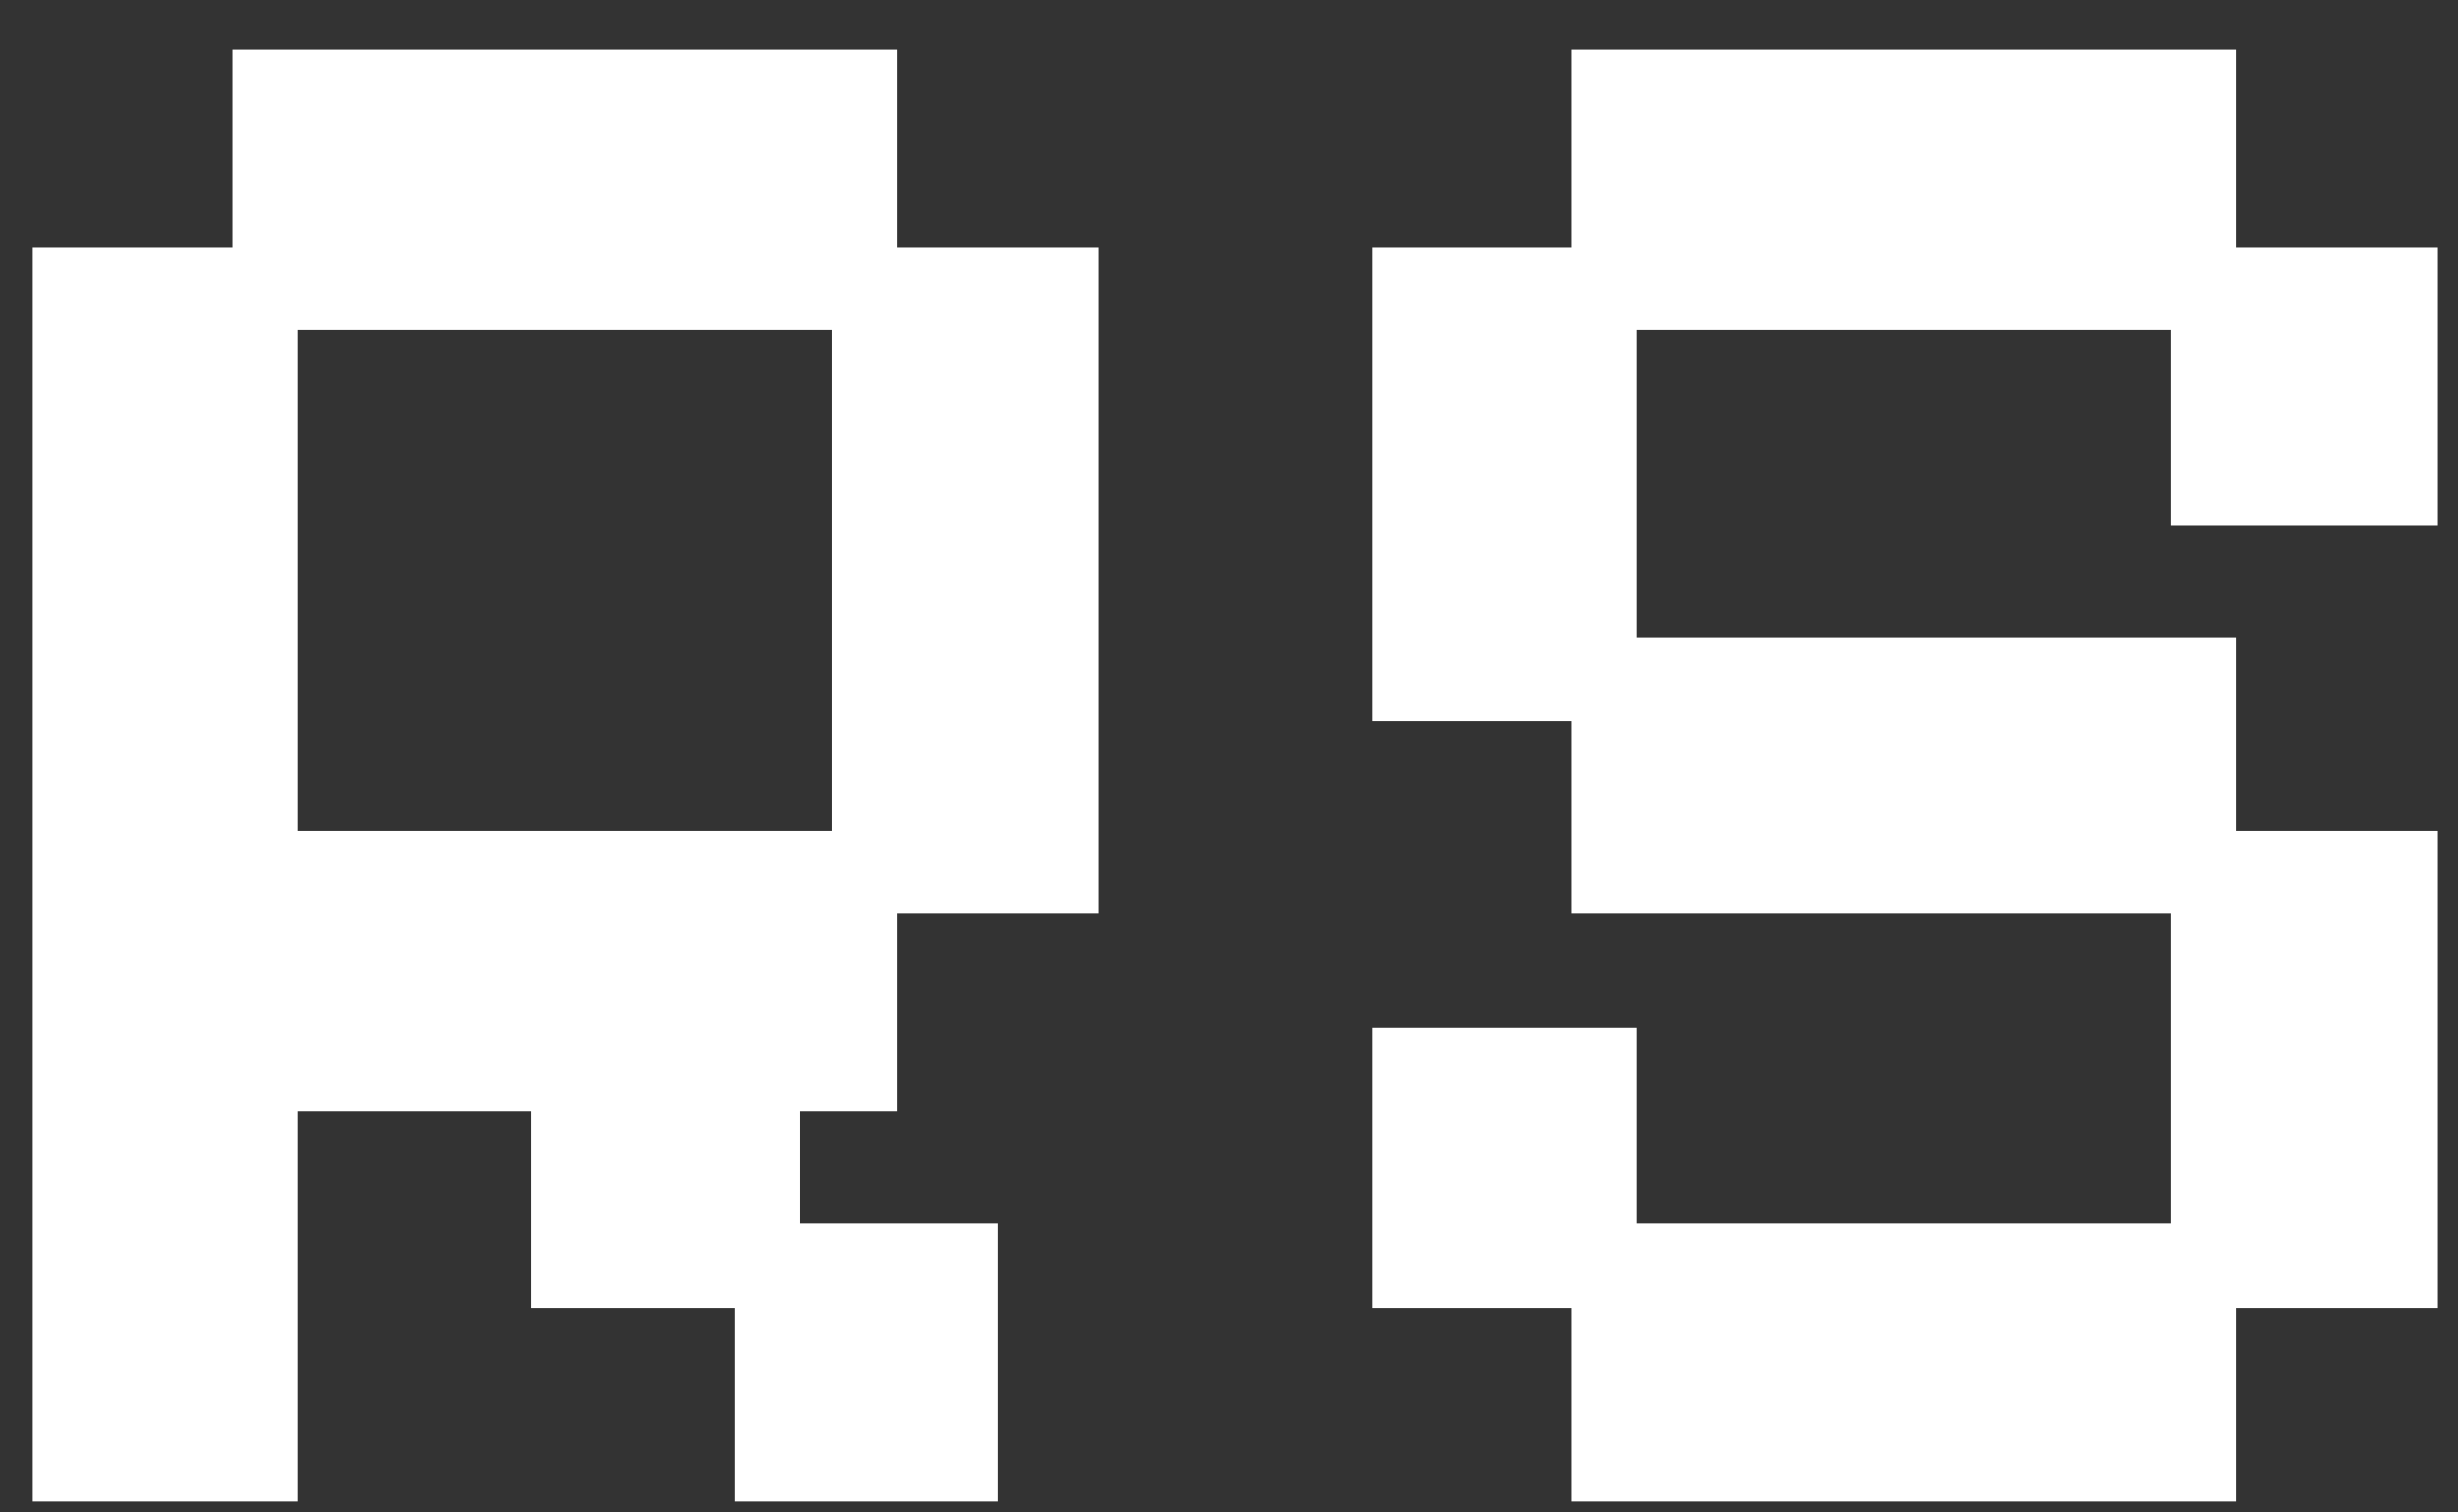 <svg width="39" height="24" viewBox="0 0 39 24" fill="none" xmlns="http://www.w3.org/2000/svg">
<rect x="0" y="0" width="39" height="24" fill="#333333" stroke="none"/>
<path d="M0.521 23.827V3.923H3.69V0.789H14.229V3.923H17.434V14.498H14.229V17.632H12.698V19.412H15.832V23.827H11.666V20.765H8.425V17.632H4.722V23.827H0.521ZM4.722 13.181H13.197V5.24H4.722V13.181Z" fill="white"/>
<path d="M24.936 23.827V20.765H21.767V16.314H25.969V19.412H34.443V14.498H24.936V11.436H21.767V3.923H24.936V0.789H35.476V3.923H38.681V8.338H34.443V5.24H25.969V10.118H35.476V13.181H38.681V20.765H35.476V23.827H24.936Z" fill="white"/>
</svg>
